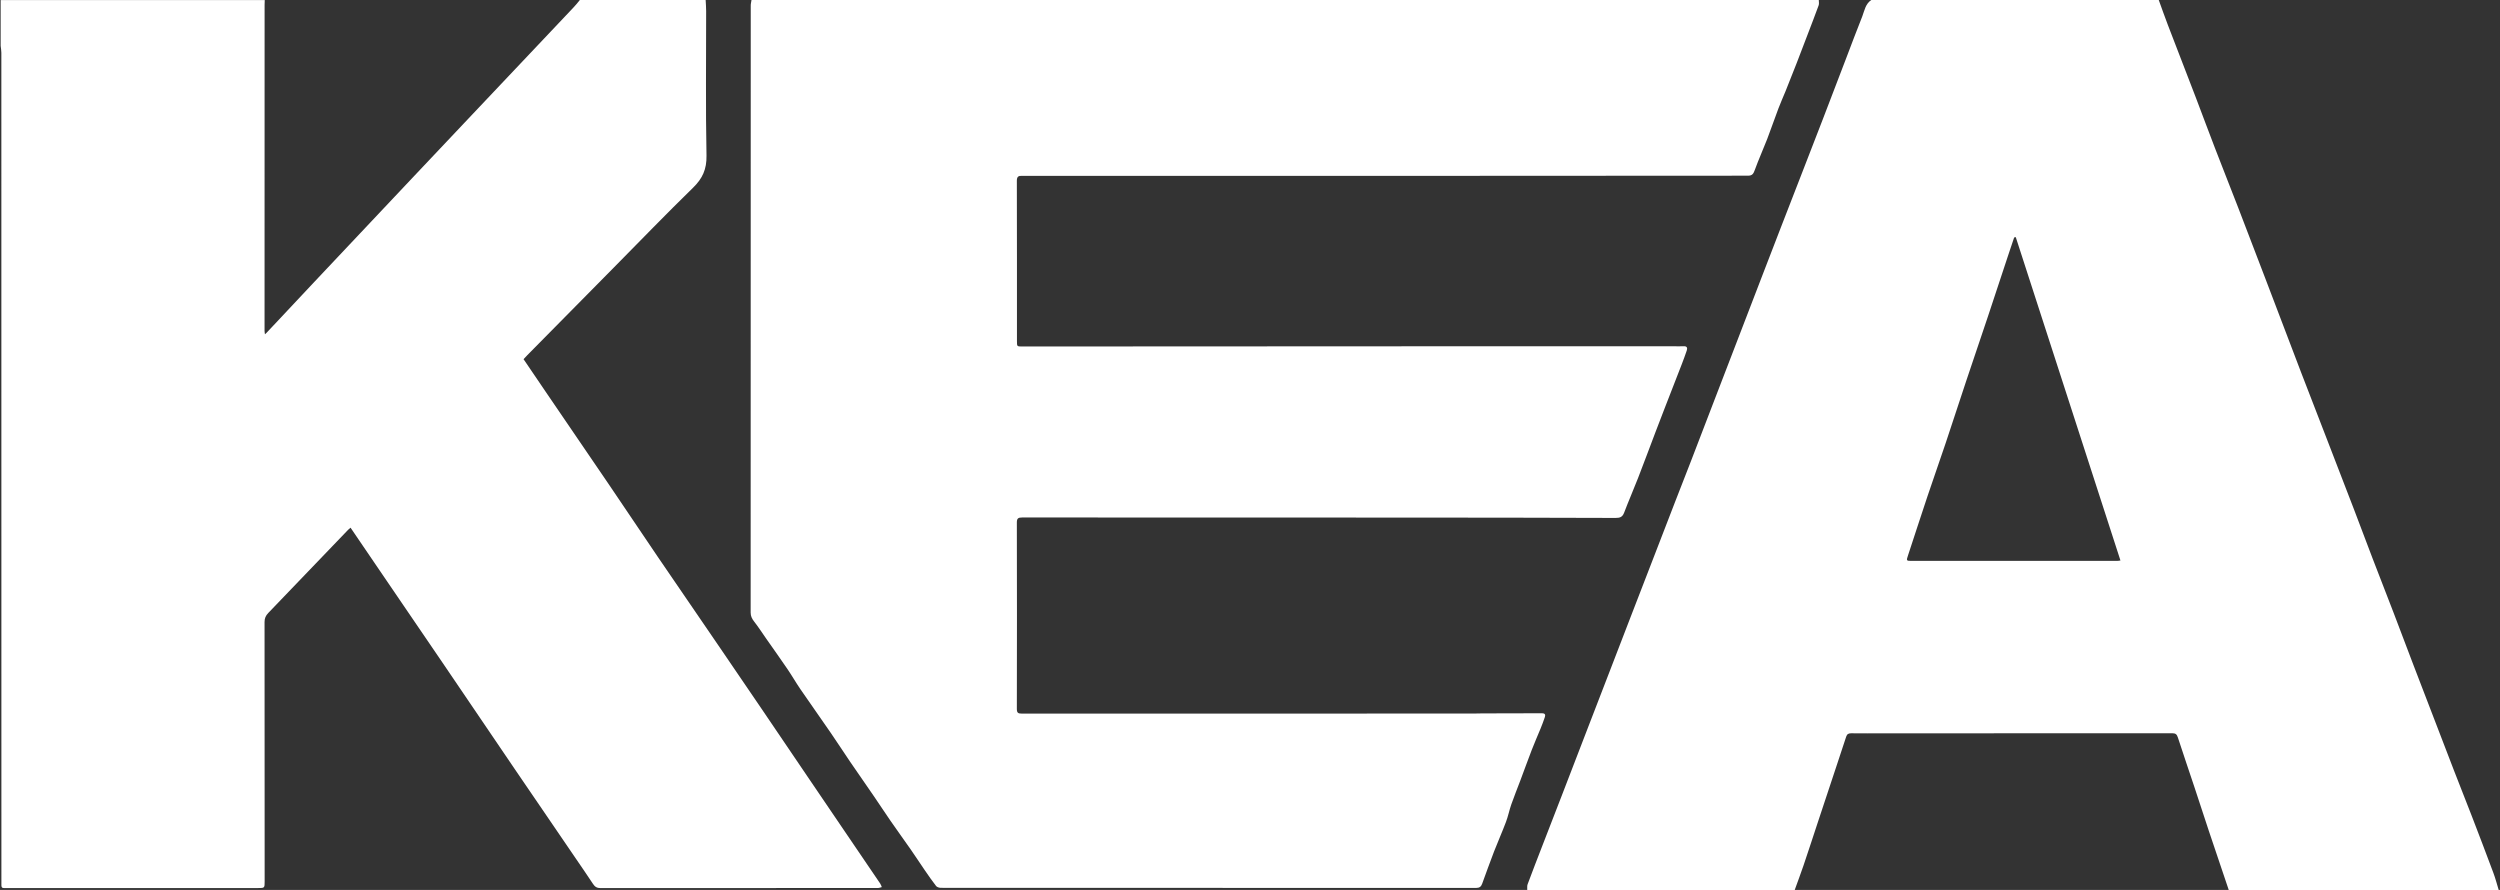 <svg width="368" height="131" viewBox="0 0 368 131" fill="none" xmlns="http://www.w3.org/2000/svg">
<rect x="0" y="0" width="368" height="131" fill="#333333" stroke="none"/>
<g clip-path="url(#clip0_43_14)">
<path d="M110.621 0C162.987 0 215.361 0 267.727 0C267.727 0.265 267.794 0.552 267.705 0.787C267.19 2.213 266.631 3.633 266.093 5.052C265.556 6.456 265.026 7.853 264.482 9.258C263.944 10.64 263.392 12.023 262.84 13.405C262.494 14.265 262.104 15.104 261.781 15.972C261.214 17.464 260.706 18.972 260.132 20.464C259.543 21.986 258.866 23.472 258.314 25.001C258.115 25.546 257.961 25.862 257.306 25.862C243.182 25.862 229.058 25.884 214.934 25.884C193.634 25.891 172.334 25.884 151.035 25.884C150.829 25.884 150.622 25.891 150.424 25.884C149.916 25.862 149.68 26.002 149.68 26.612C149.702 34.472 149.695 42.341 149.695 50.201C149.695 51.003 149.695 51.003 150.483 51.003C170.163 50.995 189.851 50.981 209.532 50.974C221.86 50.966 234.181 50.974 246.509 50.974C246.957 50.974 247.406 50.988 247.855 50.966C248.356 50.951 248.407 51.238 248.29 51.599C248.061 52.282 247.811 52.952 247.554 53.621C246.722 55.775 245.883 57.922 245.044 60.077C244.602 61.217 244.161 62.356 243.726 63.504C242.858 65.783 242.012 68.077 241.128 70.35C240.466 72.063 239.723 73.739 239.075 75.46C238.825 76.115 238.457 76.247 237.794 76.24C227.983 76.203 218.173 76.195 208.362 76.188C189.064 76.181 169.773 76.188 150.475 76.173C149.872 76.173 149.673 76.306 149.68 76.945C149.702 86.078 149.702 95.204 149.68 104.337C149.68 104.918 149.842 105.043 150.402 105.043C172.563 105.028 194.716 105.035 216.877 105.035C217.304 105.035 217.738 105.013 218.165 105.013C221.109 105.006 224.053 104.999 226.997 104.991C227.387 104.991 227.527 105.182 227.409 105.535C227.218 106.109 227.005 106.675 226.776 107.234C226.349 108.285 225.878 109.33 225.474 110.389C224.892 111.889 224.355 113.403 223.788 114.904C223.347 116.08 222.868 117.249 222.456 118.433C222.162 119.279 221.992 120.169 221.676 120.999C221.131 122.455 220.491 123.875 219.932 125.323C219.321 126.904 218.754 128.5 218.173 130.088C218.018 130.522 217.775 130.706 217.267 130.706C191.618 130.691 165.961 130.691 140.311 130.691C139.678 130.691 139.045 130.713 138.412 130.684C138.191 130.669 137.912 130.574 137.787 130.412C137.205 129.662 136.668 128.882 136.131 128.103C135.431 127.088 134.762 126.051 134.055 125.036C133.076 123.632 132.061 122.242 131.089 120.83C130.272 119.654 129.499 118.455 128.69 117.279C127.505 115.551 126.298 113.83 125.12 112.102C124.171 110.705 123.251 109.278 122.294 107.888C120.807 105.727 119.291 103.587 117.804 101.425C117.157 100.476 116.582 99.469 115.935 98.52C114.89 96.983 113.815 95.476 112.748 93.954C112.166 93.123 111.622 92.27 111.004 91.483C110.687 91.079 110.496 90.696 110.496 90.167C110.503 60.43 110.503 30.693 110.51 0.956C110.488 0.64 110.577 0.316 110.621 0Z" fill="white"/>
<path d="M85.354 0C91.529 0 97.697 0 103.872 0C103.901 0.552 103.945 1.096 103.945 1.647C103.953 8.736 103.857 15.824 103.997 22.906C104.034 24.913 103.408 26.281 102.017 27.634C98.087 31.465 94.274 35.414 90.41 39.326C86.149 43.642 81.887 47.959 77.626 52.275C77.427 52.474 77.243 52.679 77.067 52.871C78.178 54.51 79.252 56.091 80.327 57.672C83.374 62.143 86.436 66.607 89.475 71.085C91.934 74.703 94.363 78.343 96.821 81.96C99.853 86.417 102.908 90.865 105.955 95.314C107.964 98.255 109.973 101.197 111.975 104.146C114.367 107.66 116.744 111.183 119.129 114.698C120.866 117.257 122.61 119.816 124.347 122.382C126.084 124.941 127.828 127.492 129.565 130.059C129.668 130.213 129.727 130.404 129.801 130.581C129.61 130.625 129.426 130.713 129.234 130.713C115.626 130.721 102.01 130.713 88.401 130.728C87.893 130.728 87.577 130.551 87.304 130.132C86.502 128.904 85.663 127.706 84.839 126.492C81.829 122.088 78.818 117.683 75.815 113.271C72.26 108.043 68.713 102.807 65.158 97.572C63.031 94.439 60.889 91.314 58.755 88.181C56.959 85.542 55.156 82.902 53.36 80.262C52.779 79.409 52.197 78.556 51.601 77.674C51.446 77.806 51.336 77.894 51.24 77.99C47.325 82.071 43.417 86.159 39.494 90.226C39.111 90.623 38.942 91.005 38.942 91.564C38.956 104.285 38.956 117.007 38.956 129.735C38.956 130.721 38.956 130.721 37.941 130.721C25.738 130.721 13.535 130.721 1.332 130.721C0.081 130.721 0.206 130.882 0.206 129.625C0.206 89.005 0.206 48.385 0.199 7.765C0.199 7.427 0.133 7.089 0.096 6.75C0.096 4.5 0.096 2.257 0.096 0.007C13.057 0.007 26.018 0.007 38.971 0.007C38.964 0.25 38.949 0.493 38.949 0.735C38.949 16.721 38.942 32.708 38.942 48.694C38.942 48.841 38.971 48.988 39.001 49.209C39.126 49.098 39.185 49.047 39.236 48.988C41.761 46.297 44.285 43.598 46.817 40.914C51.432 36.009 56.054 31.112 60.676 26.215C63.642 23.067 66.615 19.92 69.589 16.78C74.513 11.574 79.436 6.375 84.353 1.169C84.728 0.794 85.03 0.39 85.354 0Z" fill="white"/>
<path d="M275.455 0C289.557 0 303.666 0 317.768 0C318.217 1.235 318.651 2.478 319.122 3.706C320.491 7.28 321.882 10.846 323.251 14.427C324.186 16.876 325.091 19.332 326.033 21.773C327.152 24.685 328.308 27.582 329.434 30.494C330.795 34.009 332.135 37.539 333.482 41.061C335.241 45.664 336.985 50.275 338.744 54.878C340.039 58.261 341.357 61.643 342.667 65.026C343.955 68.357 345.243 71.688 346.524 75.026C347.436 77.409 348.327 79.806 349.239 82.188C350.27 84.872 351.322 87.549 352.353 90.24C353.309 92.74 354.244 95.248 355.201 97.741C356.253 100.491 357.313 103.234 358.366 105.977C359.33 108.477 360.279 110.984 361.251 113.484C362.119 115.72 363.01 117.948 363.871 120.183C364.931 122.941 365.991 125.706 367.021 128.478C367.33 129.301 367.551 130.162 367.809 131.007C354.561 131.007 341.32 131.007 328.072 131.007C327.093 128.11 326.114 125.22 325.143 122.316C324.421 120.154 323.73 117.992 323.008 115.83C322.199 113.403 321.374 110.984 320.58 108.55C320.44 108.124 320.27 107.933 319.777 107.933C305.572 107.947 291.368 107.947 277.17 107.947C275.617 107.947 274.064 107.962 272.511 107.94C272.129 107.933 271.886 108.05 271.768 108.41C271.282 109.889 270.796 111.367 270.303 112.845C269.413 115.521 268.522 118.198 267.639 120.874C266.925 123.036 266.219 125.206 265.49 127.36C265.078 128.581 264.614 129.794 264.18 131.007C251.057 131.007 237.934 131.007 224.811 131.007C224.826 130.728 224.767 130.419 224.863 130.169C225.584 128.235 226.327 126.316 227.071 124.397C228.042 121.882 229.021 119.367 229.993 116.852C231.185 113.771 232.37 110.683 233.555 107.602C234.674 104.69 235.8 101.778 236.926 98.866C237.964 96.182 238.994 93.49 240.032 90.807C241.077 88.1 242.122 85.402 243.167 82.696C244.3 79.769 245.427 76.835 246.56 73.909C247.347 71.886 248.142 69.864 248.923 67.842C250.063 64.893 251.189 61.937 252.323 58.989C253.427 56.113 254.538 53.238 255.642 50.363C256.923 47.032 258.203 43.701 259.484 40.37C260.367 38.083 261.243 35.789 262.134 33.502C263.172 30.818 264.217 28.134 265.262 25.443C266.292 22.795 267.315 20.148 268.338 17.501C269.472 14.552 270.605 11.596 271.731 8.64C272.533 6.552 273.306 4.456 274.138 2.382C274.454 1.537 274.602 0.566 275.455 0ZM296.718 34.899C296.637 34.921 296.564 34.936 296.483 34.958C296.218 35.737 295.96 36.517 295.695 37.304C294.68 40.377 293.671 43.458 292.641 46.532C291.588 49.687 290.514 52.827 289.461 55.974C288.438 59.047 287.437 62.136 286.407 65.21C285.524 67.849 284.589 70.467 283.706 73.107C282.742 75.975 281.822 78.85 280.872 81.718C280.593 82.556 280.585 82.564 281.461 82.564C291.515 82.564 301.569 82.564 311.622 82.564C311.777 82.564 311.924 82.534 312.13 82.505C306.986 66.592 301.848 50.745 296.718 34.899Z" fill="white"/>
</g>
<defs>
<clipPath id="clip0_43_14">
<rect width="368" height="131" fill="white"/>
</clipPath>
</defs>
</svg>
